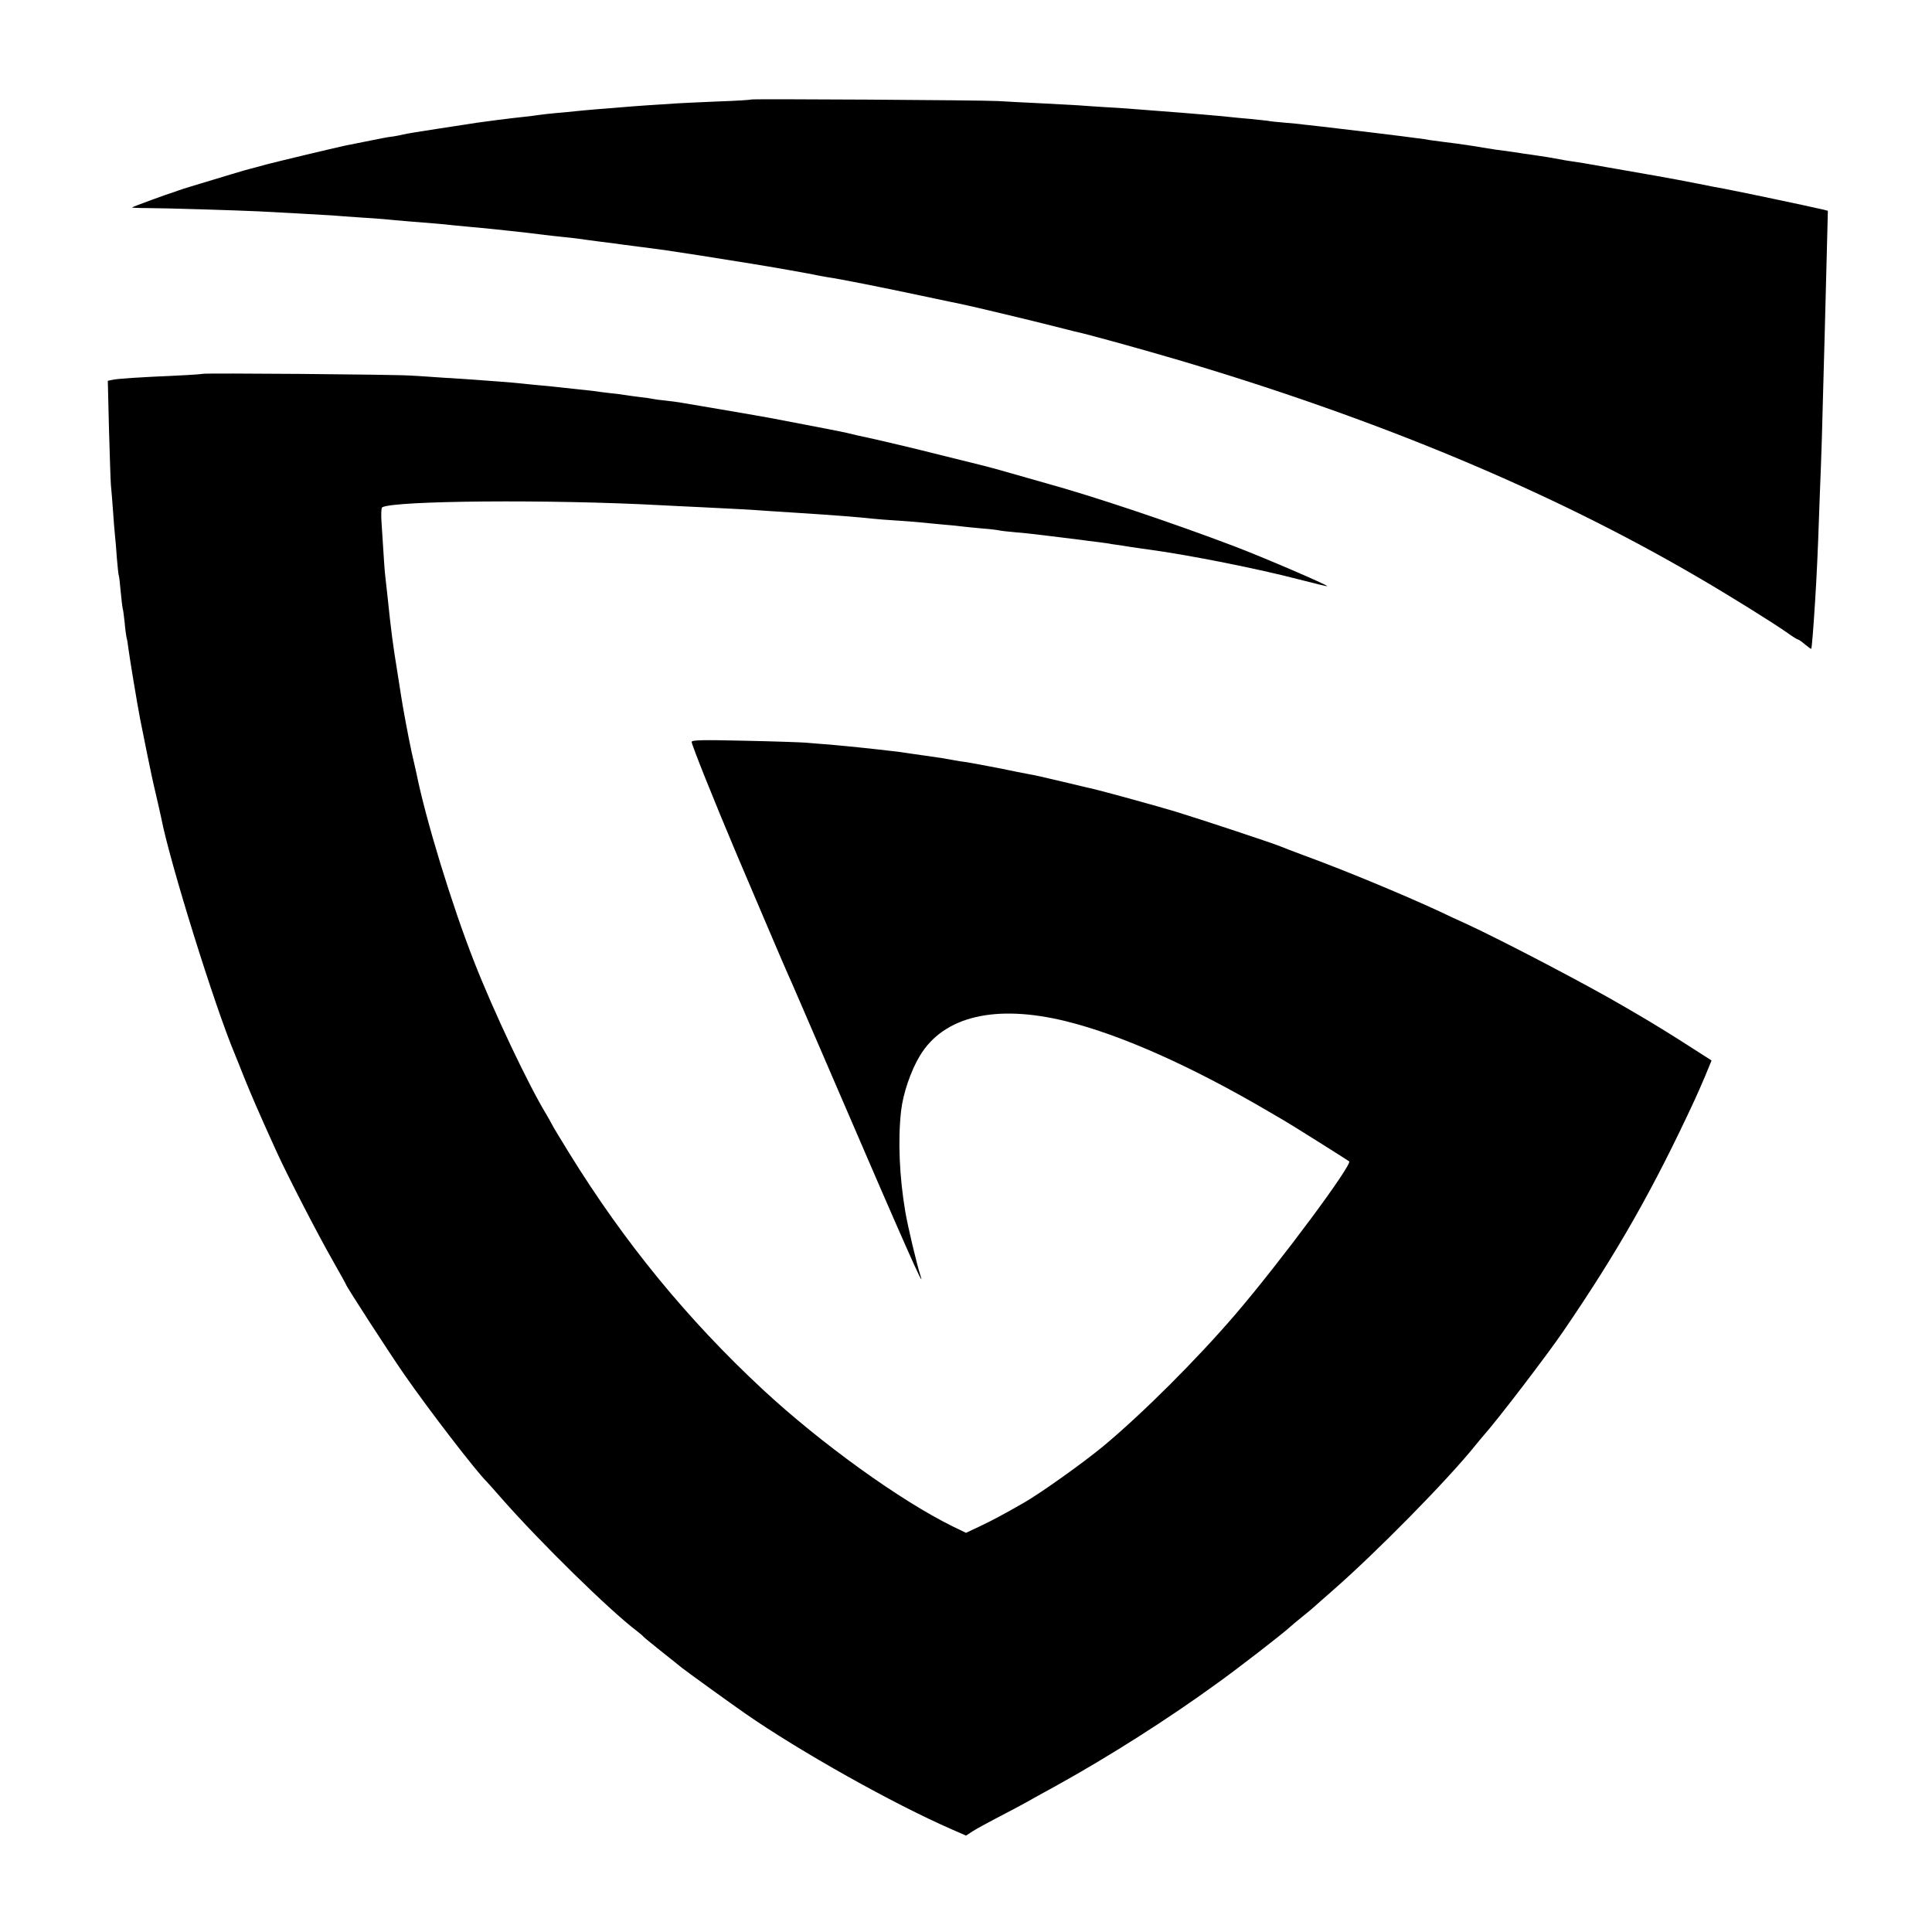 <svg xmlns="http://www.w3.org/2000/svg" width="1333.333" height="1333.333" preserveAspectRatio="xMidYMid meet" version="1.0" viewBox="0 0 1000 1000"><g fill="#000" stroke="none"><path d="M3888 9485 c-2 -2 -78 -7 -168 -10 -91 -4 -187 -8 -215 -10 -71 -4 -244 -16 -285 -20 -19 -2 -75 -6 -125 -10 -49 -4 -103 -9 -120 -11 -16 -2 -59 -6 -95 -9 -36 -3 -76 -8 -90 -10 -14 -2 -50 -7 -80 -10 -60 -6 -200 -24 -240 -30 -14 -2 -101 -16 -195 -30 -93 -14 -178 -28 -188 -31 -10 -3 -32 -7 -50 -10 -18 -2 -43 -6 -57 -9 -26 -5 -159 -32 -195 -39 -60 -13 -336 -79 -402 -96 -43 -12 -85 -23 -93 -25 -14 -3 -127 -37 -285 -85 -38 -11 -77 -24 -85 -27 -8 -3 -19 -7 -25 -9 -17 -4 -209 -74 -212 -78 -2 -1 34 -3 79 -3 91 0 476 -12 578 -17 36 -2 128 -7 205 -11 77 -4 156 -9 175 -10 19 -2 80 -6 135 -10 55 -3 118 -8 140 -10 22 -2 72 -7 110 -10 128 -10 200 -16 240 -21 22 -2 65 -6 95 -9 30 -3 78 -7 105 -10 28 -3 66 -7 85 -9 65 -7 155 -17 189 -22 18 -2 59 -7 90 -10 31 -3 67 -7 81 -9 14 -2 63 -9 110 -15 47 -6 99 -12 115 -15 17 -2 68 -9 115 -15 47 -6 101 -13 120 -16 50 -7 257 -39 440 -69 84 -13 327 -56 340 -60 8 -2 33 -6 55 -10 57 -8 270 -50 486 -96 102 -22 195 -41 205 -43 59 -12 384 -90 469 -112 55 -14 107 -27 115 -29 64 -13 359 -95 555 -153 1025 -305 1909 -674 2665 -1115 164 -95 392 -237 472 -293 26 -19 51 -34 54 -34 3 0 20 -11 36 -25 17 -14 32 -25 33 -23 3 3 12 117 20 248 7 105 15 275 20 430 3 80 7 199 10 265 3 66 7 217 10 335 3 118 8 283 10 365 2 83 7 257 10 387 l6 237 -23 6 c-82 19 -433 93 -518 109 -14 2 -72 13 -130 25 -141 28 -229 43 -590 106 -14 2 -43 7 -65 10 -22 3 -51 8 -65 11 -54 10 -67 12 -115 19 -27 4 -59 9 -70 10 -27 5 -79 12 -140 20 -27 4 -59 9 -70 11 -24 5 -131 21 -200 29 -27 4 -61 8 -75 10 -14 3 -41 7 -60 9 -45 7 -428 53 -500 61 -30 3 -71 8 -90 10 -19 3 -64 7 -100 10 -36 3 -76 7 -90 10 -14 2 -56 6 -95 10 -38 3 -86 8 -105 10 -33 4 -218 20 -355 30 -166 13 -201 16 -277 20 -46 3 -112 7 -148 10 -36 2 -128 7 -205 11 -77 4 -171 8 -210 11 -92 5 -1272 12 -1277 8z" transform="translate(0,1000) scale(0.1,-0.1)"/><path d="M1049 8065 c-2 -1 -62 -6 -134 -9 -201 -9 -308 -16 -333 -22 l-24 -5 6 -247 c4 -136 8 -267 10 -292 3 -25 7 -85 11 -135 3 -49 8 -106 10 -125 2 -19 7 -73 10 -120 4 -46 8 -87 10 -90 2 -3 6 -41 10 -85 4 -44 9 -82 10 -85 2 -3 6 -34 10 -70 3 -36 8 -72 10 -80 3 -8 7 -35 10 -60 5 -39 46 -289 60 -360 7 -38 65 -323 70 -340 16 -68 35 -152 39 -171 44 -230 278 -980 381 -1224 7 -16 29 -73 50 -125 35 -86 67 -162 166 -380 56 -123 212 -426 288 -559 39 -69 71 -126 71 -128 0 -8 225 -356 303 -468 127 -183 370 -499 427 -555 3 -3 39 -43 80 -90 199 -226 554 -574 695 -681 17 -13 32 -26 35 -30 3 -4 46 -39 95 -78 50 -40 97 -77 105 -84 24 -19 259 -189 330 -238 281 -195 764 -466 1067 -598 l73 -32 37 24 c21 13 67 38 103 57 109 57 154 81 170 90 8 5 78 44 155 86 275 152 578 345 825 524 115 82 347 262 385 297 11 10 41 35 67 56 26 21 53 43 60 50 7 7 49 43 93 82 230 201 595 572 740 752 11 14 29 35 39 47 77 86 334 423 416 543 282 412 470 743 683 1203 14 30 39 88 56 128 l30 73 -97 62 c-97 63 -206 130 -285 176 -23 13 -55 32 -72 42 -189 111 -631 342 -815 427 -36 16 -99 45 -140 65 -188 87 -496 215 -705 291 -55 21 -109 41 -120 46 -26 12 -412 140 -540 179 -92 28 -373 105 -420 116 -11 2 -85 20 -165 39 -80 19 -158 37 -175 39 -16 3 -88 17 -160 32 -71 14 -145 27 -162 30 -18 2 -50 7 -70 11 -21 4 -47 8 -57 10 -11 2 -54 8 -96 14 -42 6 -86 12 -97 14 -11 2 -46 7 -79 10 -32 4 -97 11 -144 16 -47 5 -121 12 -165 16 -44 3 -100 8 -125 10 -25 2 -168 7 -317 10 -212 5 -273 4 -273 -6 0 -15 114 -300 234 -584 134 -315 245 -576 261 -611 8 -16 114 -262 236 -545 371 -862 482 -1112 454 -1025 -20 61 -66 256 -79 332 -31 183 -39 371 -22 523 10 89 50 207 97 285 123 205 392 269 757 179 283 -70 646 -231 1050 -468 29 -17 68 -40 87 -51 31 -18 305 -190 328 -206 20 -14 -358 -523 -586 -789 -202 -236 -484 -517 -687 -686 -104 -86 -323 -242 -410 -292 -112 -64 -163 -91 -228 -122 l-72 -34 -68 33 c-273 134 -686 432 -986 711 -388 361 -716 761 -1002 1225 -44 72 -84 137 -87 145 -4 8 -17 31 -28 50 -94 154 -275 536 -376 795 -115 293 -249 732 -297 970 -3 11 -13 61 -25 110 -17 78 -47 239 -56 300 -2 11 -10 63 -18 115 -24 147 -32 208 -52 400 -3 30 -8 71 -10 90 -4 32 -7 76 -20 282 -3 42 -2 79 3 82 57 35 872 42 1442 11 41 -2 134 -7 205 -10 167 -8 262 -13 355 -20 41 -3 111 -7 155 -10 174 -11 316 -22 385 -30 19 -2 79 -7 132 -10 54 -4 110 -8 125 -10 16 -2 62 -6 103 -10 41 -3 86 -8 100 -10 14 -2 59 -6 100 -10 41 -3 82 -8 90 -10 8 -2 47 -7 85 -10 39 -3 84 -8 100 -10 17 -2 50 -6 75 -9 72 -9 143 -18 170 -21 14 -2 49 -7 78 -10 29 -4 63 -8 75 -11 11 -2 39 -6 62 -9 22 -4 51 -8 65 -10 14 -2 45 -7 70 -10 207 -28 567 -100 773 -154 81 -21 147 -37 147 -35 0 7 -328 148 -480 206 -321 122 -732 260 -980 328 -36 10 -113 32 -172 49 -59 17 -124 35 -145 40 -21 5 -128 32 -238 59 -110 28 -254 62 -320 77 -66 14 -136 30 -155 35 -30 7 -97 20 -385 75 -16 3 -122 22 -235 41 -113 19 -216 37 -230 39 -14 3 -50 7 -80 11 -30 3 -62 7 -70 9 -8 2 -39 7 -69 10 -30 4 -63 8 -73 10 -11 2 -46 7 -79 10 -33 4 -68 8 -77 10 -9 1 -46 6 -82 9 -36 4 -81 9 -100 11 -19 2 -64 7 -100 10 -36 3 -81 8 -100 10 -19 2 -71 7 -115 10 -44 3 -105 8 -135 10 -30 2 -100 7 -155 10 -55 4 -131 9 -170 11 -82 6 -1071 14 -1076 9z" transform="translate(0,1000) scale(0.1,-0.1)"/></g></svg>